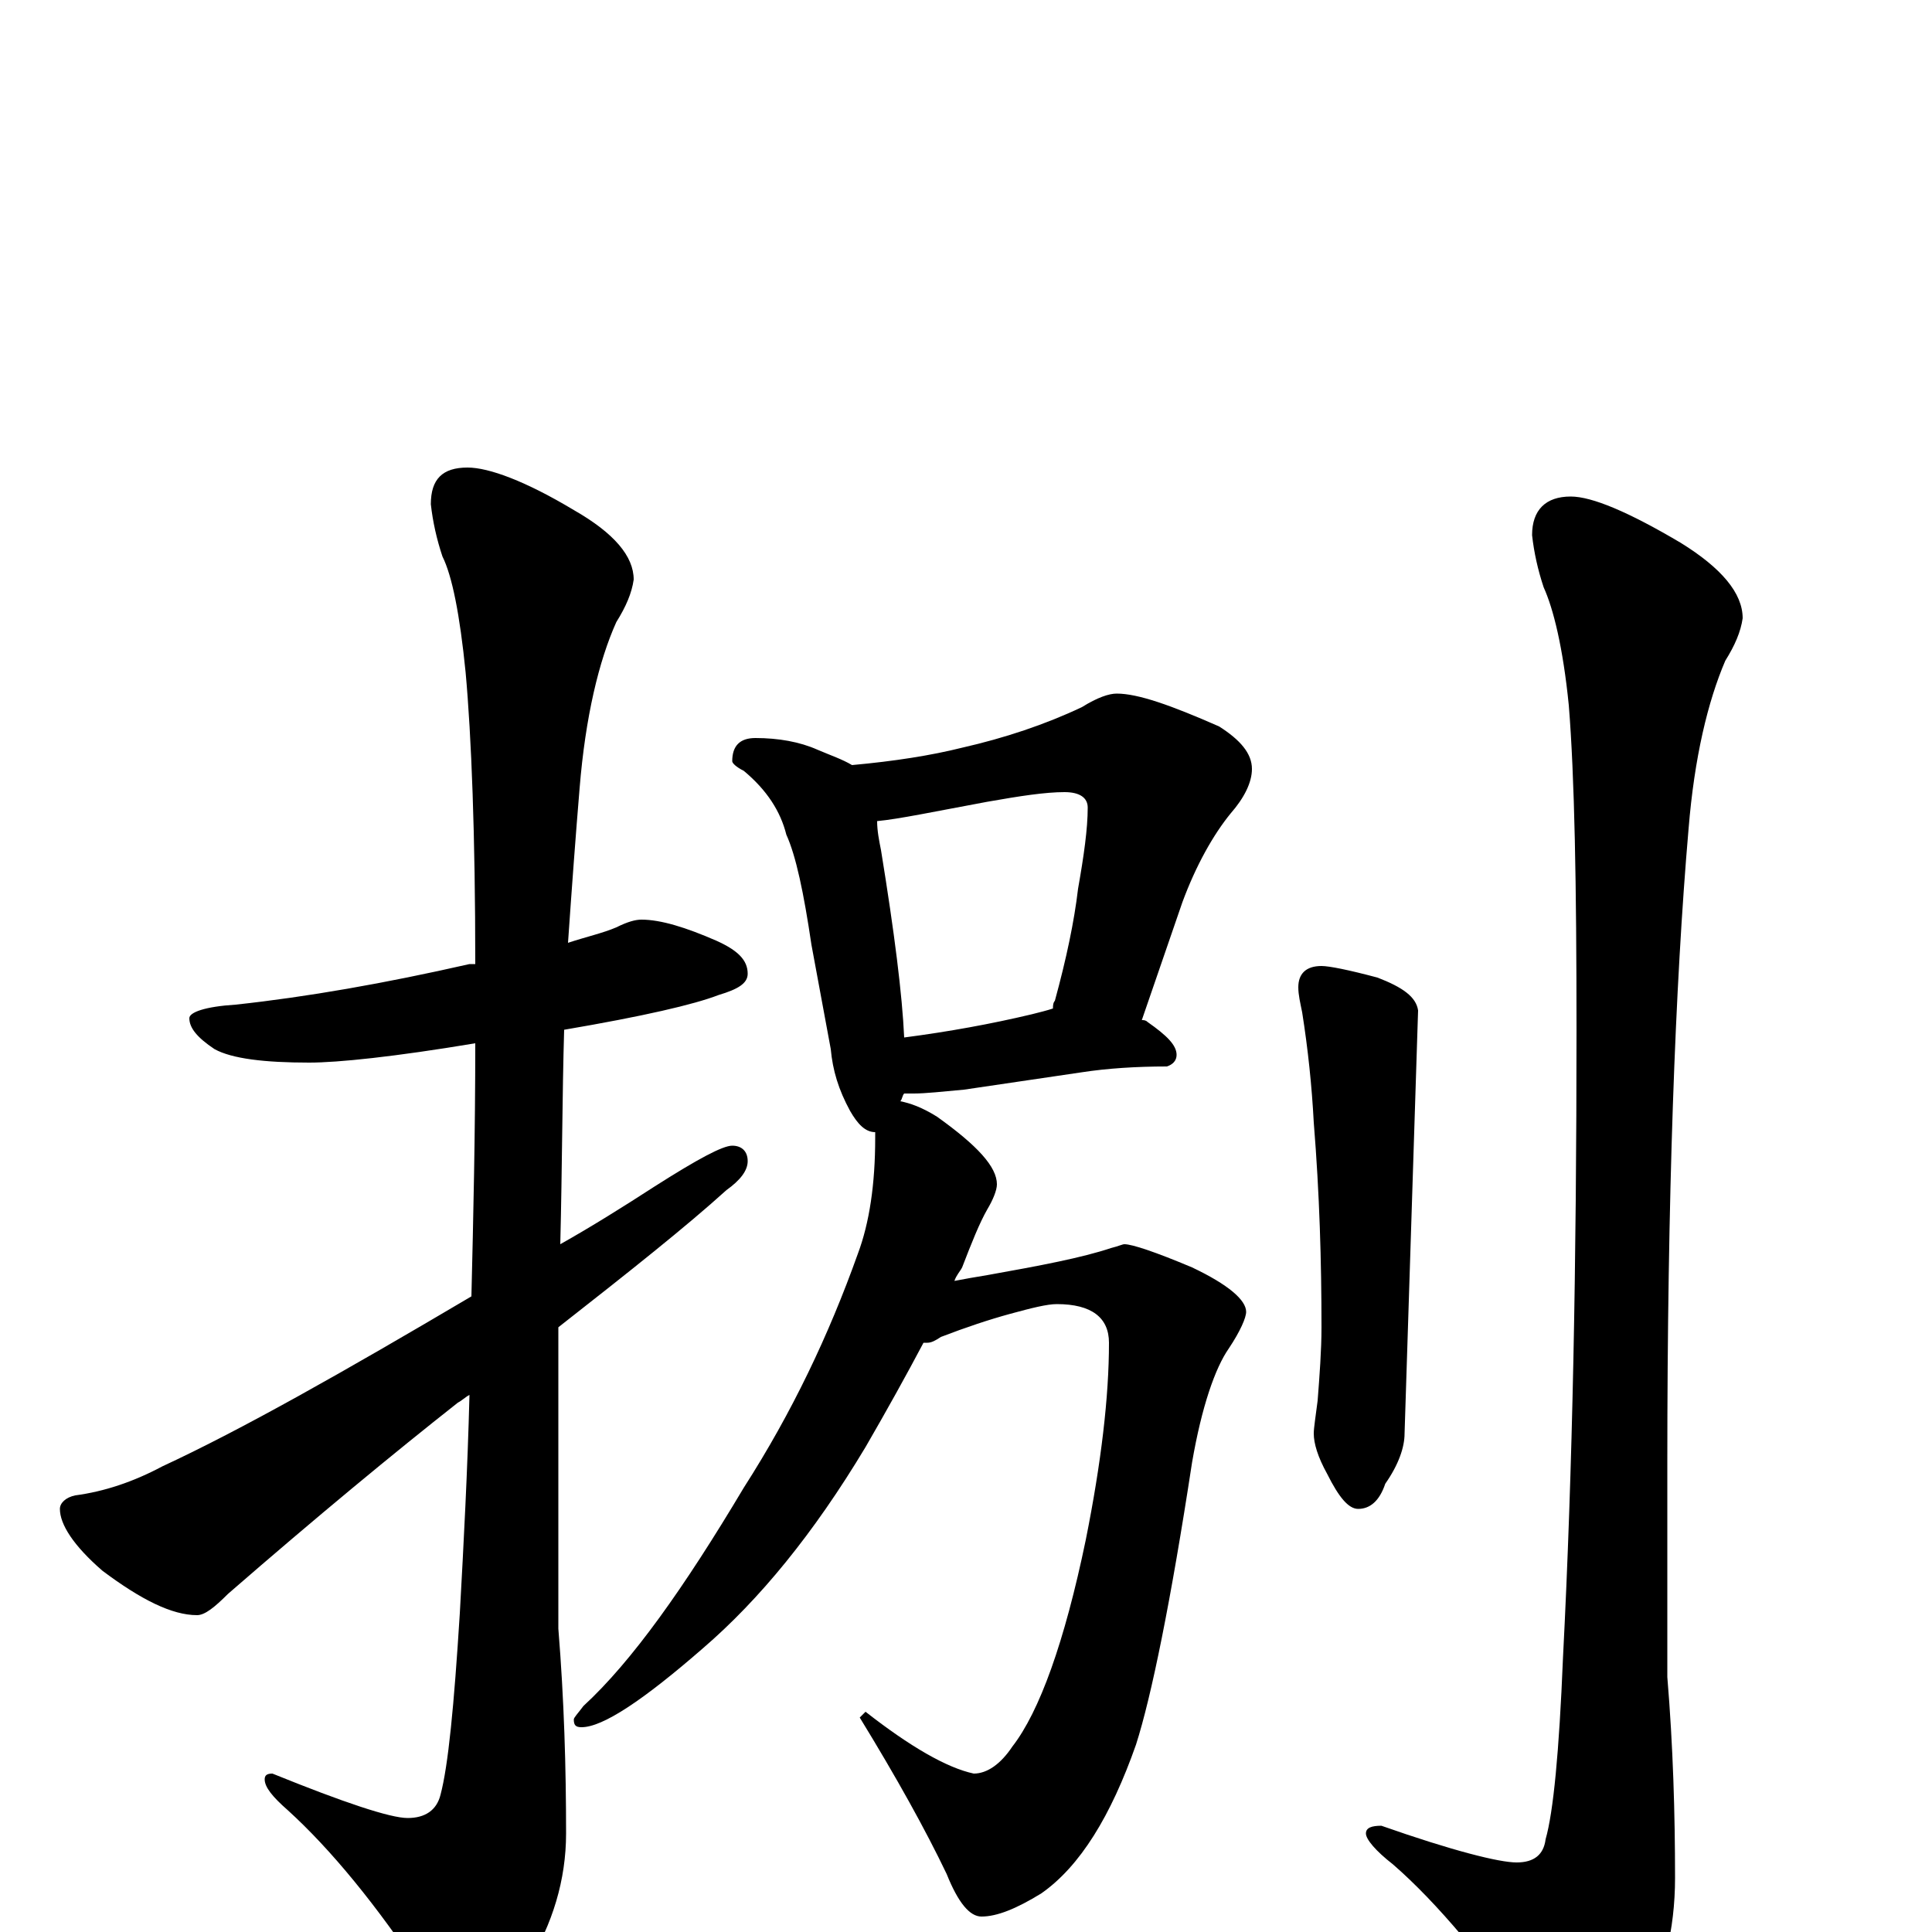 <?xml version="1.0" encoding="utf-8" ?>
<!DOCTYPE svg PUBLIC "-//W3C//DTD SVG 1.1//EN" "http://www.w3.org/Graphics/SVG/1.1/DTD/svg11.dtd">
<svg version="1.1" id="Layer_1" xmlns="http://www.w3.org/2000/svg" xmlns:xlink="http://www.w3.org/1999/xlink" x="0px" y="145px" width="1000px" height="1000px" viewBox="0 0 1000 1000" enable-background="new 0 0 1000 1000" xml:space="preserve">
<g id="Layer_1">
<path id="glyph" transform="matrix(1 0 0 -1 0 1000)" d="M332,524C342,524 355,520 371,513C382,508 387,503 387,496C387,491 382,488 372,485C359,480 333,474 292,467C291,433 291,396 290,356C306,365 322,375 339,386C361,400 374,407 379,407C384,407 387,404 387,399C387,394 383,389 376,384C355,365 326,342 289,313C289,298 289,283 289,268l0,-111C292,120 293,85 293,51C293,27 286,4 273,-17C261,-36 252,-46 246,-46C239,-46 230,-39 220,-24C195,14 171,43 149,63C141,70 137,75 137,79C137,81 138,82 141,82C178,67 202,59 211,59C220,59 226,63 228,71C232,86 235,117 238,165C240,201 242,239 243,278C241,277 239,275 237,274C204,248 164,215 118,175C111,168 106,164 102,164C89,164 73,172 53,187C38,200 31,211 31,219C31,222 34,225 39,226C54,228 69,233 84,241C125,260 178,290 244,329C245,370 246,414 246,460C204,453 175,450 160,450C137,450 120,452 111,457C102,463 98,468 98,473C98,476 106,479 122,480C159,484 199,491 243,501C244,501 245,501 246,501C246,568 244,619 241,652C238,682 234,702 229,712C226,721 224,730 223,739C223,752 229,758 242,758C253,758 272,751 297,736C318,724 328,712 328,700C327,693 324,686 319,678C310,658 303,629 300,592C298,568 296,541 294,512C303,515 312,517 319,520C325,523 329,524 332,524M391,618C403,618 414,616 423,612C430,609 436,607 441,604C463,606 482,609 498,613C520,618 541,625 560,634C568,639 574,641 578,641C589,641 606,635 631,624C642,617 648,610 648,602C648,595 644,587 637,579C628,568 619,552 612,533l-21,-61C592,472 593,472 594,471C604,464 609,459 609,454C609,451 607,449 604,448C588,448 573,447 560,445l-61,-9C488,435 479,434 473,434C471,434 469,434 468,434C467,433 467,431 466,430C471,429 477,427 485,422C506,407 516,396 516,387C516,384 514,379 511,374C507,367 503,357 498,344C497,342 495,340 494,337C499,338 505,339 511,340C539,345 560,349 575,354C579,355 581,356 582,356C586,356 598,352 617,344C636,335 645,327 645,321C645,318 642,311 636,302C629,292 622,272 617,243C606,171 596,122 588,97C575,60 559,34 539,20C526,12 516,8 508,8C502,8 496,15 490,30C479,53 464,80 445,111l3,3C471,96 490,85 504,82C511,82 518,87 524,96C538,114 551,150 562,203C570,243 574,277 574,305C574,318 565,325 547,325C542,325 534,323 523,320C512,317 500,313 487,308C484,306 482,305 480,305C479,305 479,305 478,305C469,288 459,270 448,251C421,206 393,172 364,147C333,120 312,106 301,106C298,106 297,107 297,110C297,111 299,113 302,117C327,140 354,178 385,230C410,269 429,309 444,351C450,367 453,387 453,411C453,412 453,413 453,414C448,414 444,418 440,425C434,436 431,446 430,457l-10,54C416,538 412,557 407,568C404,580 397,591 385,601C381,603 379,605 379,606C379,614 383,618 391,618M468,463C491,466 513,470 534,475C538,476 542,477 545,478C545,479 545,481 546,482C552,504 556,523 558,540C561,557 563,571 563,582C563,587 559,590 551,590C541,590 528,588 511,585C484,580 465,576 454,575C454,570 455,565 456,560C463,517 467,485 468,463M684,500C688,500 698,498 713,494C726,489 733,484 734,477l-7,-219C727,251 724,242 717,232C714,223 709,219 703,219C698,219 693,225 687,237C682,246 680,253 680,258C680,261 681,267 682,275C683,288 684,301 684,313C684,347 683,382 680,419C679,438 677,457 674,476C673,481 672,485 672,489C672,496 676,500 684,500M813,743C824,743 843,735 870,719C891,706 902,693 902,680C901,673 898,666 893,658C884,637 877,608 874,571C867,490 863,380 863,242l0,-110C866,96 867,61 867,28C867,1 861,-23 849,-46C838,-67 830,-78 824,-78C816,-78 807,-70 797,-55C769,-15 744,15 721,35C712,42 707,48 707,51C707,54 710,55 715,55C752,42 776,36 785,36C794,36 799,40 800,48C804,62 807,93 809,142C814,239 816,347 816,467C816,542 815,598 812,635C809,665 804,685 799,696C796,705 794,714 793,723C793,736 800,743 813,743z"/>
</g>
</svg>
